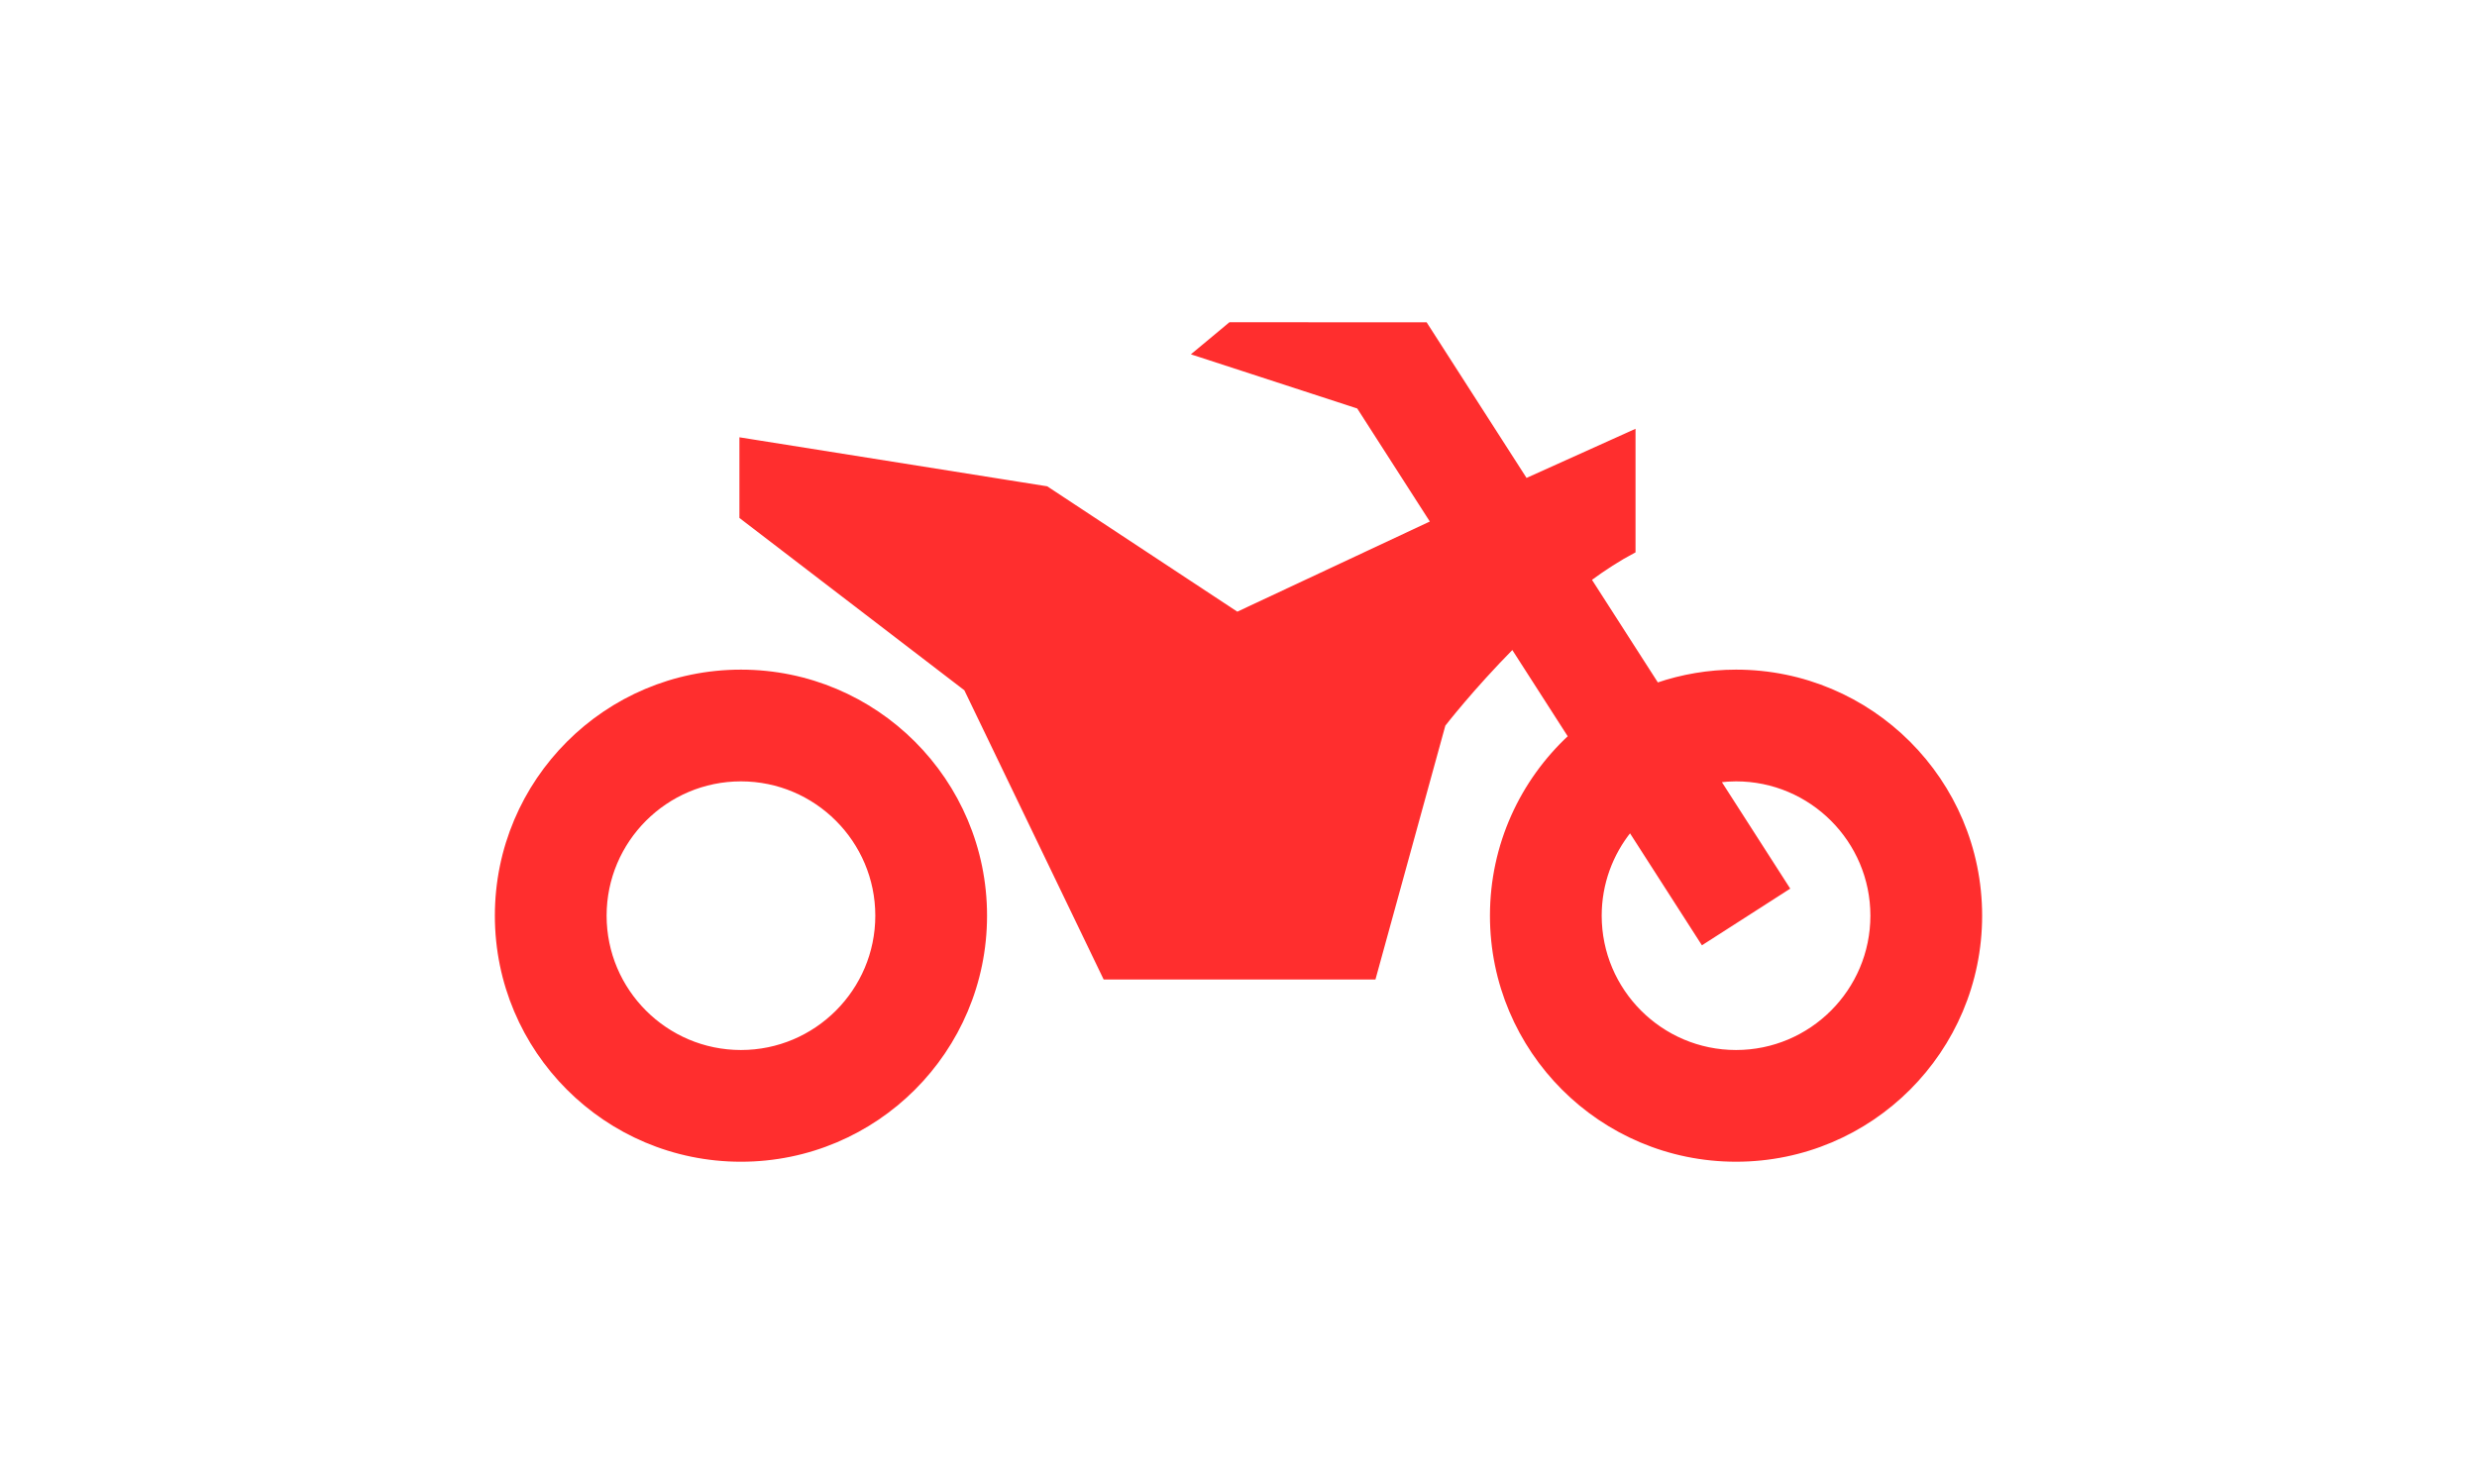 <!DOCTYPE svg PUBLIC "-//W3C//DTD SVG 1.1//EN" "http://www.w3.org/Graphics/SVG/1.1/DTD/svg11.dtd">

<!-- Uploaded to: SVG Repo, www.svgrepo.com, Transformed by: SVG Repo Mixer Tools -->
<svg fill="#ff2e2e" version="1.1" id="Capa_1" xmlns="http://www.w3.org/2000/svg" xmlns:xlink="http://www.w3.org/1999/xlink" 
   width="501.28"
    height="300.365" 
viewBox="0 0 486.293 486.292"
 xml:space="preserve"
  stroke="#ff2e2e">

<g id="SVGRepo_bgCarrier" stroke-width="0"/>

<g id="SVGRepo_tracerCarrier" stroke-linecap="round" stroke-linejoin="round"/>

<g id="SVGRepo_iconCarrier"> <g> <g> <path d="M80.128,219.934C35.874,219.934,0,255.809,0,300.063s35.875,80.129,80.128,80.129c44.255,0,80.13-35.875,80.13-80.129 S124.383,219.934,80.128,219.934z M80.128,344.58c-24.546,0-44.516-19.97-44.516-44.517s19.97-44.517,44.516-44.517 c24.547,0,44.517,19.97,44.517,44.517S104.675,344.58,80.128,344.58z"/> <path d="M406.162,219.934c-9.043,0-17.725,1.52-25.834,4.281l-22.039-34.332c4.744-3.493,9.6-6.639,14.439-9.18v-39.416 l-35.395,15.954l-32.83-51.138l-64.153-0.002l-11.788,9.813l53.814,17.525l24.184,37.672l-63.847,29.902l-62.425-41.176 L80.128,143.885v25.598l73.591,56.386l45.561,94.606h88.359l22.822-82.911c0,0,9.184-11.88,22.484-25.354l18.709,29.142 c-15.754,14.631-25.621,35.514-25.621,58.711c0,44.254,35.875,80.129,80.129,80.129c44.256,0,80.131-35.875,80.131-80.129 S450.418,219.934,406.162,219.934z M406.162,344.58c-24.545,0-44.516-19.97-44.516-44.517c0-10.533,3.684-20.217,9.822-27.847 l23.666,36.863l28.096-18.035l-22.562-35.147c1.803-0.224,3.633-0.351,5.494-0.351c24.547,0,44.518,19.97,44.518,44.517 S430.709,344.58,406.162,344.58z"/> </g> </g> </g>

</svg>